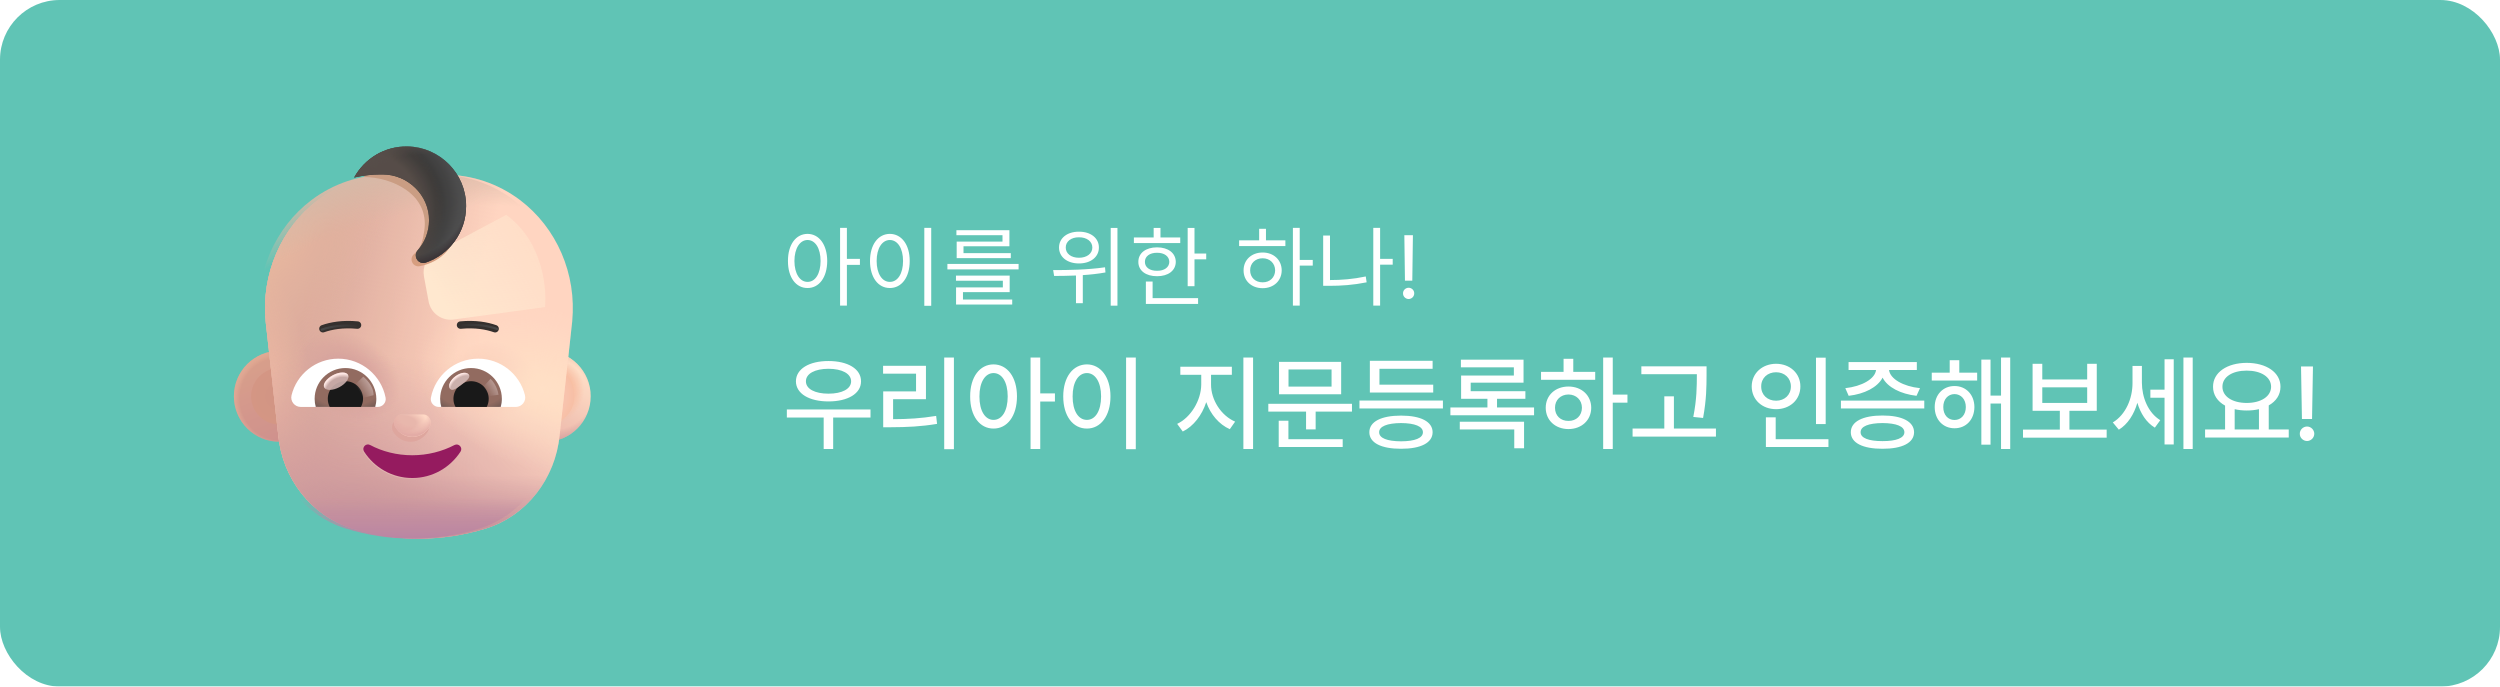 <svg width="335" height="92" viewBox="0 0 335 92" fill="none" xmlns="http://www.w3.org/2000/svg">
<g opacity="0.9">
<rect width="335" height="92" rx="8" fill="#4FBEAD"/>
<path d="M37.437 59.198C40.802 59.198 43.53 56.47 43.53 53.105C43.53 49.739 40.802 47.011 37.437 47.011C34.071 47.011 31.343 49.739 31.343 53.105C31.343 56.47 34.071 59.198 37.437 59.198Z" fill="url(#paint0_linear_2616_16502)"/>
<path d="M37.437 59.198C40.802 59.198 43.53 56.47 43.53 53.105C43.53 49.739 40.802 47.011 37.437 47.011C34.071 47.011 31.343 49.739 31.343 53.105C31.343 56.47 34.071 59.198 37.437 59.198Z" fill="url(#paint1_radial_2616_16502)"/>
<g filter="url(#filter0_f_2616_16502)">
<path d="M37.437 56.891C39.528 56.891 41.223 55.196 41.223 53.105C41.223 51.013 39.528 49.318 37.437 49.318C35.345 49.318 33.65 51.013 33.65 53.105C33.65 55.196 35.345 56.891 37.437 56.891Z" fill="url(#paint2_radial_2616_16502)"/>
</g>
<path d="M73.061 59.198C76.427 59.198 79.155 56.47 79.155 53.105C79.155 49.739 76.427 47.011 73.061 47.011C69.696 47.011 66.968 49.739 66.968 53.105C66.968 56.47 69.696 59.198 73.061 59.198Z" fill="url(#paint3_linear_2616_16502)"/>
<path d="M73.061 59.198C76.427 59.198 79.155 56.47 79.155 53.105C79.155 49.739 76.427 47.011 73.061 47.011C69.696 47.011 66.968 49.739 66.968 53.105C66.968 56.47 69.696 59.198 73.061 59.198Z" fill="url(#paint4_radial_2616_16502)"/>
<path d="M73.061 59.198C76.427 59.198 79.155 56.47 79.155 53.105C79.155 49.739 76.427 47.011 73.061 47.011C69.696 47.011 66.968 49.739 66.968 53.105C66.968 56.47 69.696 59.198 73.061 59.198Z" fill="url(#paint5_radial_2616_16502)"/>
<path d="M73.061 59.198C76.427 59.198 79.155 56.47 79.155 53.105C79.155 49.739 76.427 47.011 73.061 47.011C69.696 47.011 66.968 49.739 66.968 53.105C66.968 56.47 69.696 59.198 73.061 59.198Z" fill="url(#paint6_radial_2616_16502)"/>
<g filter="url(#filter1_f_2616_16502)">
<path d="M73.062 57.007C75.217 57.007 76.964 55.26 76.964 53.104C76.964 50.949 75.217 49.202 73.062 49.202C70.906 49.202 69.159 50.949 69.159 53.104C69.159 55.26 70.906 57.007 73.062 57.007Z" fill="url(#paint7_radial_2616_16502)"/>
</g>
<g filter="url(#filter2_ii_2616_16502)">
<path d="M68.804 26.783C65.895 24.608 62.413 23.427 58.855 23.427H51.718C48.16 23.427 44.678 24.608 41.769 26.783C36.814 30.515 34.136 36.722 34.748 43.079L36.431 58.286C36.986 64.174 40.889 69.125 46.304 70.813C52.158 72.632 58.415 72.632 64.269 70.813C69.684 69.125 73.587 64.174 74.142 58.286L75.825 43.079C76.438 36.722 73.759 30.515 68.804 26.783Z" fill="url(#paint8_linear_2616_16502)"/>
<path d="M68.804 26.783C65.895 24.608 62.413 23.427 58.855 23.427H51.718C48.16 23.427 44.678 24.608 41.769 26.783C36.814 30.515 34.136 36.722 34.748 43.079L36.431 58.286C36.986 64.174 40.889 69.125 46.304 70.813C52.158 72.632 58.415 72.632 64.269 70.813C69.684 69.125 73.587 64.174 74.142 58.286L75.825 43.079C76.438 36.722 73.759 30.515 68.804 26.783Z" fill="url(#paint9_linear_2616_16502)"/>
<path d="M68.804 26.783C65.895 24.608 62.413 23.427 58.855 23.427H51.718C48.16 23.427 44.678 24.608 41.769 26.783C36.814 30.515 34.136 36.722 34.748 43.079L36.431 58.286C36.986 64.174 40.889 69.125 46.304 70.813C52.158 72.632 58.415 72.632 64.269 70.813C69.684 69.125 73.587 64.174 74.142 58.286L75.825 43.079C76.438 36.722 73.759 30.515 68.804 26.783Z" fill="url(#paint10_linear_2616_16502)"/>
<path d="M68.804 26.783C65.895 24.608 62.413 23.427 58.855 23.427H51.718C48.16 23.427 44.678 24.608 41.769 26.783C36.814 30.515 34.136 36.722 34.748 43.079L36.431 58.286C36.986 64.174 40.889 69.125 46.304 70.813C52.158 72.632 58.415 72.632 64.269 70.813C69.684 69.125 73.587 64.174 74.142 58.286L75.825 43.079C76.438 36.722 73.759 30.515 68.804 26.783Z" fill="url(#paint11_radial_2616_16502)"/>
<path d="M68.804 26.783C65.895 24.608 62.413 23.427 58.855 23.427H51.718C48.16 23.427 44.678 24.608 41.769 26.783C36.814 30.515 34.136 36.722 34.748 43.079L36.431 58.286C36.986 64.174 40.889 69.125 46.304 70.813C52.158 72.632 58.415 72.632 64.269 70.813C69.684 69.125 73.587 64.174 74.142 58.286L75.825 43.079C76.438 36.722 73.759 30.515 68.804 26.783Z" fill="url(#paint12_radial_2616_16502)"/>
<path d="M68.804 26.783C65.895 24.608 62.413 23.427 58.855 23.427H51.718C48.16 23.427 44.678 24.608 41.769 26.783C36.814 30.515 34.136 36.722 34.748 43.079L36.431 58.286C36.986 64.174 40.889 69.125 46.304 70.813C52.158 72.632 58.415 72.632 64.269 70.813C69.684 69.125 73.587 64.174 74.142 58.286L75.825 43.079C76.438 36.722 73.759 30.515 68.804 26.783Z" fill="url(#paint13_radial_2616_16502)"/>
<path d="M68.804 26.783C65.895 24.608 62.413 23.427 58.855 23.427H51.718C48.16 23.427 44.678 24.608 41.769 26.783C36.814 30.515 34.136 36.722 34.748 43.079L36.431 58.286C36.986 64.174 40.889 69.125 46.304 70.813C52.158 72.632 58.415 72.632 64.269 70.813C69.684 69.125 73.587 64.174 74.142 58.286L75.825 43.079C76.438 36.722 73.759 30.515 68.804 26.783Z" fill="url(#paint14_radial_2616_16502)"/>
<path d="M68.804 26.783C65.895 24.608 62.413 23.427 58.855 23.427H51.718C48.16 23.427 44.678 24.608 41.769 26.783C36.814 30.515 34.136 36.722 34.748 43.079L36.431 58.286C36.986 64.174 40.889 69.125 46.304 70.813C52.158 72.632 58.415 72.632 64.269 70.813C69.684 69.125 73.587 64.174 74.142 58.286L75.825 43.079C76.438 36.722 73.759 30.515 68.804 26.783Z" fill="url(#paint15_radial_2616_16502)"/>
<path d="M68.804 26.783C65.895 24.608 62.413 23.427 58.855 23.427H51.718C48.16 23.427 44.678 24.608 41.769 26.783C36.814 30.515 34.136 36.722 34.748 43.079L36.431 58.286C36.986 64.174 40.889 69.125 46.304 70.813C52.158 72.632 58.415 72.632 64.269 70.813C69.684 69.125 73.587 64.174 74.142 58.286L75.825 43.079C76.438 36.722 73.759 30.515 68.804 26.783Z" fill="url(#paint16_radial_2616_16502)"/>
</g>
<path d="M68.804 26.783C65.895 24.608 62.413 23.427 58.855 23.427H51.718C48.16 23.427 44.678 24.608 41.769 26.783C36.814 30.515 34.136 36.722 34.748 43.079L36.431 58.286C36.986 64.174 40.889 69.125 46.304 70.813C52.158 72.632 58.415 72.632 64.269 70.813C69.684 69.125 73.587 64.174 74.142 58.286L75.825 43.079C76.438 36.722 73.759 30.515 68.804 26.783Z" fill="url(#paint17_linear_2616_16502)"/>
<path d="M68.804 26.783C65.895 24.608 62.413 23.427 58.855 23.427H51.718C48.16 23.427 44.678 24.608 41.769 26.783C36.814 30.515 34.136 36.722 34.748 43.079L36.431 58.286C36.986 64.174 40.889 69.125 46.304 70.813C52.158 72.632 58.415 72.632 64.269 70.813C69.684 69.125 73.587 64.174 74.142 58.286L75.825 43.079C76.438 36.722 73.759 30.515 68.804 26.783Z" fill="url(#paint18_radial_2616_16502)"/>
<g filter="url(#filter3_f_2616_16502)">
<path d="M60.876 59.563L60.876 59.563L60.875 59.564C59.224 60.424 57.294 60.929 55.234 60.929C53.174 60.929 51.245 60.424 49.631 59.564C49.003 59.226 48.334 59.945 48.73 60.556C50.106 62.703 52.519 64.128 55.253 64.128C57.987 64.128 60.381 62.703 61.775 60.556L61.775 60.555C62.153 59.964 61.503 59.247 60.876 59.563Z" stroke="url(#paint19_linear_2616_16502)" stroke-width="0.15"/>
</g>
<g filter="url(#filter4_i_2616_16502)">
<path d="M55.234 61.004C53.162 61.004 51.22 60.496 49.596 59.63C49.036 59.329 48.438 59.969 48.793 60.515C50.156 62.642 52.546 64.053 55.253 64.053C57.96 64.053 60.331 62.642 61.712 60.515C62.048 59.988 61.469 59.348 60.909 59.63C59.248 60.496 57.306 61.004 55.234 61.004Z" fill="#89024E"/>
</g>
<path d="M64.08 48.061C67.099 48.061 69.649 50.142 70.343 52.955C70.549 53.761 69.93 54.53 69.105 54.53H58.793C58.136 54.53 57.611 53.93 57.743 53.274C58.324 50.311 60.93 48.061 64.08 48.061Z" fill="white"/>
<path d="M45.33 48.061C42.312 48.061 39.762 50.142 39.068 52.955C38.862 53.761 39.48 54.53 40.305 54.53H50.618C51.274 54.53 51.799 53.93 51.668 53.274C51.087 50.311 48.462 48.061 45.33 48.061Z" fill="white"/>
<path d="M63.124 49.318C65.412 49.318 67.249 51.174 67.249 53.443C67.249 53.818 67.193 54.193 67.099 54.53H59.13C59.036 54.174 58.98 53.818 58.98 53.443C58.98 51.174 60.837 49.318 63.124 49.318Z" fill="url(#paint20_radial_2616_16502)"/>
<path d="M46.286 49.318C43.999 49.318 42.161 51.174 42.161 53.443C42.161 53.818 42.218 54.193 42.312 54.53H50.28C50.374 54.174 50.43 53.818 50.43 53.443C50.411 51.174 48.574 49.318 46.286 49.318Z" fill="url(#paint21_radial_2616_16502)"/>
<path d="M60.761 53.443C60.761 52.13 61.812 51.08 63.124 51.08C64.436 51.08 65.487 52.13 65.487 53.443C65.487 53.836 65.393 54.211 65.224 54.53H61.043C60.855 54.211 60.761 53.836 60.761 53.443Z" fill="black"/>
<path d="M48.649 53.443C48.649 52.13 47.599 51.08 46.286 51.08C44.974 51.08 43.924 52.13 43.924 53.443C43.924 53.836 44.018 54.211 44.187 54.53H48.368C48.536 54.211 48.649 53.836 48.649 53.443Z" fill="black"/>
<g filter="url(#filter5_i_2616_16502)">
<path d="M43.024 44.349C44.13 43.955 45.668 43.674 47.655 43.861" stroke="#1F1917" stroke-miterlimit="10" stroke-linecap="round" stroke-linejoin="round"/>
</g>
<g filter="url(#filter6_f_2616_16502)">
<path d="M43.127 44.173C44.233 43.779 45.77 43.498 47.758 43.685" stroke="url(#paint22_linear_2616_16502)" stroke-width="0.3" stroke-miterlimit="10" stroke-linecap="round" stroke-linejoin="round"/>
</g>
<g filter="url(#filter7_f_2616_16502)">
<path d="M58.347 33.847L67.832 28.788C73.031 32.538 73.266 39.315 73.031 41.151L60.788 42.817C59.203 43.033 57.727 41.967 57.434 40.394L56.809 37.044C56.569 35.757 57.192 34.463 58.347 33.847Z" fill="url(#paint23_linear_2616_16502)"/>
</g>
<g filter="url(#filter8_f_2616_16502)">
<path d="M55.473 21.636C52.711 21.219 50.303 21.631 48.741 23.719C52.48 23.719 57.593 26.013 56.851 30.923C56.642 32.304 56.45 33.21 55.473 34.055C55.298 34.203 55.183 34.41 55.153 34.63C55.066 35.254 55.61 35.793 56.229 35.673C59.196 35.104 61.123 32.976 61.562 29.805C62.122 25.893 59.38 22.229 55.473 21.636Z" fill="url(#paint24_linear_2616_16502)"/>
</g>
<g filter="url(#filter9_i_2616_16502)">
<path d="M54.683 19.824C51.608 19.786 48.946 21.474 47.558 23.986C48.721 23.724 49.902 23.574 51.083 23.574H51.365C54.758 23.574 57.608 26.349 57.59 29.743C57.571 31.28 57.008 32.668 56.071 33.736C55.902 33.924 55.808 34.168 55.808 34.411C55.808 35.105 56.483 35.611 57.14 35.386C60.29 34.318 62.558 31.336 62.558 27.811C62.577 23.461 59.033 19.88 54.683 19.824Z" fill="#222120"/>
<path d="M54.683 19.824C51.608 19.786 48.946 21.474 47.558 23.986C48.721 23.724 49.902 23.574 51.083 23.574H51.365C54.758 23.574 57.608 26.349 57.59 29.743C57.571 31.28 57.008 32.668 56.071 33.736C55.902 33.924 55.808 34.168 55.808 34.411C55.808 35.105 56.483 35.611 57.14 35.386C60.29 34.318 62.558 31.336 62.558 27.811C62.577 23.461 59.033 19.88 54.683 19.824Z" fill="url(#paint25_radial_2616_16502)"/>
<path d="M54.683 19.824C51.608 19.786 48.946 21.474 47.558 23.986C48.721 23.724 49.902 23.574 51.083 23.574H51.365C54.758 23.574 57.608 26.349 57.59 29.743C57.571 31.28 57.008 32.668 56.071 33.736C55.902 33.924 55.808 34.168 55.808 34.411C55.808 35.105 56.483 35.611 57.14 35.386C60.29 34.318 62.558 31.336 62.558 27.811C62.577 23.461 59.033 19.88 54.683 19.824Z" fill="url(#paint26_radial_2616_16502)"/>
<path d="M54.683 19.824C51.608 19.786 48.946 21.474 47.558 23.986C48.721 23.724 49.902 23.574 51.083 23.574H51.365C54.758 23.574 57.608 26.349 57.59 29.743C57.571 31.28 57.008 32.668 56.071 33.736C55.902 33.924 55.808 34.168 55.808 34.411C55.808 35.105 56.483 35.611 57.14 35.386C60.29 34.318 62.558 31.336 62.558 27.811C62.577 23.461 59.033 19.88 54.683 19.824Z" fill="url(#paint27_radial_2616_16502)"/>
<path d="M54.683 19.824C51.608 19.786 48.946 21.474 47.558 23.986C48.721 23.724 49.902 23.574 51.083 23.574H51.365C54.758 23.574 57.608 26.349 57.59 29.743C57.571 31.28 57.008 32.668 56.071 33.736C55.902 33.924 55.808 34.168 55.808 34.411C55.808 35.105 56.483 35.611 57.14 35.386C60.29 34.318 62.558 31.336 62.558 27.811C62.577 23.461 59.033 19.88 54.683 19.824Z" fill="url(#paint28_radial_2616_16502)"/>
</g>
<g filter="url(#filter10_f_2616_16502)">
<path d="M55.004 59.198C55.959 59.198 56.813 58.672 57.3 57.882C57.747 57.158 57.28 56.192 56.467 56.192H53.542C52.729 56.192 52.241 57.18 52.709 57.882C53.196 58.694 54.05 59.198 55.004 59.198Z" fill="#DA9C94"/>
</g>
<g filter="url(#filter11_f_2616_16502)">
<path d="M55.253 58.542C56.208 58.542 57.062 58.015 57.549 57.226C57.996 56.502 57.529 55.536 56.716 55.536H53.791C52.978 55.536 52.49 56.523 52.958 57.226C53.445 58.037 54.298 58.542 55.253 58.542Z" fill="url(#paint29_radial_2616_16502)"/>
<path d="M55.253 58.542C56.208 58.542 57.062 58.015 57.549 57.226C57.996 56.502 57.529 55.536 56.716 55.536H53.791C52.978 55.536 52.49 56.523 52.958 57.226C53.445 58.037 54.298 58.542 55.253 58.542Z" fill="url(#paint30_radial_2616_16502)"/>
</g>
<g filter="url(#filter12_f_2616_16502)">
<path d="M62.821 50.19C63.114 50.583 62.5 51.062 61.802 51.584C61.103 52.106 60.585 52.474 60.291 52.081C59.997 51.688 60.325 50.946 61.024 50.423C61.722 49.901 62.527 49.796 62.821 50.19Z" fill="#C7A7A3"/>
<path d="M62.821 50.19C63.114 50.583 62.5 51.062 61.802 51.584C61.103 52.106 60.585 52.474 60.291 52.081C59.997 51.688 60.325 50.946 61.024 50.423C61.722 49.901 62.527 49.796 62.821 50.19Z" fill="url(#paint31_radial_2616_16502)"/>
</g>
<g filter="url(#filter13_f_2616_16502)">
<path d="M66.798 52.899C66.646 51.833 66.022 51.029 65.729 50.761L64.528 52.079L65.07 53.134L66.798 52.899Z" fill="url(#paint32_linear_2616_16502)"/>
</g>
<g filter="url(#filter14_f_2616_16502)">
<path d="M50.055 52.958C50.055 51.625 48.971 50.736 48.678 50.468L47.345 51.757L48.165 53.427L50.055 52.958Z" fill="url(#paint33_linear_2616_16502)"/>
</g>
<g filter="url(#filter15_f_2616_16502)">
<ellipse cx="45.042" cy="51.08" rx="1.801" ry="0.911" transform="rotate(-27.914 45.042 51.08)" fill="#C7A7A3" fill-opacity="0.9"/>
<ellipse cx="45.042" cy="51.08" rx="1.801" ry="0.911" transform="rotate(-27.914 45.042 51.08)" fill="url(#paint34_radial_2616_16502)"/>
</g>
<g filter="url(#filter16_i_2616_16502)">
<path d="M66.593 44.349C65.487 43.955 63.949 43.674 61.962 43.861" stroke="#1F1917" stroke-miterlimit="10" stroke-linecap="round" stroke-linejoin="round"/>
</g>
<g filter="url(#filter17_f_2616_16502)">
<path d="M66.593 44.075C65.487 43.682 63.949 43.4 61.962 43.588" stroke="url(#paint35_linear_2616_16502)" stroke-width="0.3" stroke-miterlimit="10" stroke-linecap="round" stroke-linejoin="round"/>
</g>
<path d="M108.211 31.34C109.746 31.346 110.836 32.758 110.848 34.973C110.836 37.193 109.746 38.6 108.211 38.594C106.664 38.6 105.58 37.193 105.586 34.973C105.58 32.758 106.664 31.346 108.211 31.34ZM106.453 34.973C106.459 36.666 107.18 37.779 108.211 37.773C109.254 37.779 109.957 36.666 109.957 34.973C109.957 33.279 109.254 32.166 108.211 32.16C107.18 32.166 106.459 33.279 106.453 34.973ZM112.57 40.949V30.531H113.484V34.691H115.23V35.488H113.484V40.949H112.57ZM124.783 30.531V40.973H123.857V30.531H124.783ZM116.58 34.973C116.586 32.758 117.687 31.346 119.24 31.34C120.787 31.346 121.906 32.758 121.9 34.973C121.906 37.193 120.787 38.6 119.24 38.594C117.687 38.6 116.586 37.193 116.58 34.973ZM117.47 34.973C117.47 36.666 118.197 37.779 119.24 37.773C120.289 37.779 121.009 36.666 121.009 34.973C121.009 33.279 120.289 32.166 119.24 32.16C118.197 32.166 117.47 33.279 117.47 34.973ZM136.491 35.371V36.098H126.952V35.371H136.491ZM128.101 37.621V36.93H135.296V39.145H129.038V40.141H135.636V40.809H128.112V38.512H134.382V37.621H128.101ZM128.159 31.516V30.848H135.261V33.004H129.109V33.918H135.448V34.586H128.195V32.371H134.335V31.516H128.159ZM144.58 31.047C146.139 31.035 147.258 31.896 147.252 33.168C147.258 34.44 146.139 35.307 144.58 35.301C143.022 35.307 141.909 34.44 141.909 33.168C141.909 31.896 143.022 31.035 144.58 31.047ZM141.123 36.191C143.08 36.197 145.758 36.156 148.073 35.816L148.131 36.508C147.135 36.69 146.104 36.801 145.096 36.865V40.633H144.182V36.918C143.121 36.965 142.12 36.971 141.252 36.977L141.123 36.191ZM142.811 33.168C142.799 33.982 143.543 34.545 144.58 34.539C145.629 34.545 146.379 33.982 146.373 33.168C146.379 32.359 145.629 31.785 144.58 31.797C143.543 31.785 142.799 32.359 142.811 33.168ZM148.834 40.961V30.543H149.737V40.961H148.834ZM160.062 30.543V33.977H161.633V34.75H160.062V38.348H159.148V30.543H160.062ZM151.941 32.57V31.82H154.59V30.543H155.504V31.82H158.152V32.57H151.941ZM152.539 35.09C152.533 33.906 153.541 33.145 155.047 33.145C156.535 33.145 157.543 33.906 157.555 35.09C157.543 36.262 156.535 37.018 155.047 37.012C153.541 37.018 152.533 36.262 152.539 35.09ZM153.418 35.09C153.412 35.822 154.062 36.297 155.047 36.285C156.02 36.297 156.676 35.822 156.688 35.09C156.676 34.346 156.02 33.865 155.047 33.871C154.062 33.865 153.412 34.346 153.418 35.09ZM153.547 40.727V37.727H154.449V39.953H160.543V40.727H153.547ZM174.163 30.531V34.832H175.909V35.594H174.163V40.949H173.249V30.531H174.163ZM166.042 32.969V32.207H168.726V30.66H169.64V32.207H172.241V32.969H166.042ZM166.64 36.227C166.634 34.82 167.712 33.836 169.195 33.836C170.665 33.836 171.737 34.82 171.749 36.227C171.737 37.639 170.665 38.617 169.195 38.617C167.712 38.617 166.634 37.639 166.64 36.227ZM167.519 36.227C167.513 37.176 168.222 37.844 169.195 37.832C170.155 37.844 170.859 37.176 170.87 36.227C170.859 35.283 170.155 34.603 169.195 34.609C168.222 34.603 167.513 35.283 167.519 36.227ZM186.622 34.691V35.465H184.934V40.949H184.02V30.531H184.934V34.691H186.622ZM177.305 38.301V31.562H178.22V37.527C179.743 37.527 181.296 37.41 183.012 37.047L183.13 37.832C181.331 38.195 179.714 38.301 178.137 38.301H177.305ZM189.33 31.516L189.248 37.609H188.264L188.182 31.516H189.33ZM188.006 39.309C187.995 38.898 188.346 38.559 188.756 38.559C189.172 38.559 189.512 38.898 189.506 39.309C189.512 39.725 189.172 40.065 188.756 40.07C188.346 40.065 187.995 39.725 188.006 39.309Z" fill="white"/>
<path d="M116.648 54.871V55.951H111.645V60.162H110.373V55.951H105.438V54.871H116.648ZM106.654 51.098C106.661 49.43 108.425 48.377 111.016 48.377C113.606 48.377 115.384 49.43 115.377 51.098C115.384 52.745 113.606 53.791 111.016 53.791C108.425 53.791 106.661 52.745 106.654 51.098ZM107.994 51.098C107.987 52.116 109.197 52.752 111.016 52.752C112.841 52.752 114.044 52.116 114.051 51.098C114.044 50.065 112.841 49.423 111.016 49.416C109.197 49.423 107.987 50.065 107.994 51.098ZM127.823 47.912V60.19H126.524V47.912H127.823ZM118.334 50.072V49.02H124.077V53.49H119.674V56.17C121.663 56.163 123.393 56.067 125.444 55.732L125.567 56.799C123.4 57.161 121.554 57.243 119.387 57.25H118.348V52.451H122.75V50.072H118.334ZM133.132 48.828C134.964 48.835 136.269 50.503 136.276 53.121C136.269 55.767 134.964 57.435 133.132 57.428C131.3 57.435 129.994 55.767 130.001 53.121C129.994 50.503 131.3 48.835 133.132 48.828ZM131.245 53.121C131.238 55.069 132.017 56.266 133.132 56.266C134.266 56.266 135.032 55.069 135.032 53.121C135.032 51.2 134.266 49.997 133.132 49.99C132.017 49.997 131.238 51.2 131.245 53.121ZM138.095 60.162V47.912H139.393V52.711H141.362V53.805H139.393V60.162H138.095ZM152.195 47.912V60.19H150.896V47.912H152.195ZM142.474 53.121C142.474 50.503 143.793 48.835 145.646 48.828C147.464 48.835 148.804 50.503 148.804 53.121C148.804 55.767 147.464 57.435 145.646 57.428C143.793 57.435 142.474 55.767 142.474 53.121ZM143.732 53.121C143.725 55.069 144.504 56.266 145.646 56.266C146.767 56.266 147.546 55.069 147.546 53.121C147.546 51.2 146.767 49.997 145.646 49.99C144.504 49.997 143.725 51.2 143.732 53.121ZM162.279 51.522C162.272 53.572 163.619 55.691 165.506 56.498L164.795 57.51C163.353 56.874 162.204 55.52 161.637 53.887C161.069 55.637 159.921 57.127 158.492 57.824L157.74 56.799C159.586 55.931 160.953 53.634 160.967 51.522V50.223H158.164V49.143H165.068V50.223H162.279V51.522ZM166.613 60.162V47.912H167.912V60.162H166.613ZM181.164 54.105V55.158H176.297V57.537H175.012V55.158H169.954V54.105H181.164ZM171.348 59.902V56.375H172.647V58.85H179.92V59.902H171.348ZM171.389 52.834V48.486H179.715V52.834H171.389ZM172.661 51.809H178.43V49.512H172.661V51.809ZM193.35 53.668V54.734H182.167V53.668H193.35ZM183.493 57.92C183.493 56.498 185.086 55.691 187.745 55.691C190.384 55.691 191.963 56.498 191.97 57.92C191.963 59.342 190.384 60.142 187.745 60.135C185.086 60.142 183.493 59.342 183.493 57.92ZM183.561 52.602V48.35H191.97V49.416H184.846V51.549H192.052V52.602H183.561ZM184.805 57.92C184.799 58.706 185.872 59.13 187.745 59.137C189.591 59.13 190.671 58.706 190.671 57.92C190.671 57.141 189.591 56.703 187.745 56.69C185.872 56.703 184.799 57.141 184.805 57.92ZM205.564 54.598V55.65H194.353V54.598H199.316V53.435H195.788V50.318H202.857V49.225H195.761V48.199H204.155V51.275H197.073V52.424H204.402V53.435H200.601V54.598H205.564ZM195.611 57.551V56.512H204.224V60.066H202.911V57.551H195.611ZM216.109 47.912V52.875H218.078V53.955H216.109V60.162H214.824V47.912H216.109ZM206.498 50.893V49.826H209.519V48.076H210.818V49.826H213.757V50.893H206.498ZM207.127 54.639C207.127 52.971 208.412 51.795 210.175 51.795C211.932 51.795 213.217 52.971 213.224 54.639C213.217 56.32 211.932 57.489 210.175 57.496C208.412 57.489 207.127 56.32 207.127 54.639ZM208.371 54.639C208.364 55.705 209.129 56.416 210.175 56.402C211.214 56.416 211.973 55.705 211.98 54.639C211.973 53.593 211.214 52.868 210.175 52.861C209.129 52.868 208.364 53.593 208.371 54.639ZM228.678 49.088V50.291C228.671 51.802 228.671 53.497 228.213 56.006L226.9 55.869C227.372 53.497 227.372 51.761 227.379 50.291V50.141H219.941V49.088H228.678ZM218.766 58.508V57.428H223.018V53.107H224.303V57.428H229.936V58.508H218.766ZM244.641 47.926V56.826H243.343V47.926H244.641ZM234.729 51.781C234.736 50.011 236.144 48.753 237.997 48.746C239.843 48.753 241.251 50.011 241.251 51.781C241.251 53.579 239.843 54.83 237.997 54.83C236.144 54.83 234.736 53.579 234.729 51.781ZM236.001 51.781C235.994 52.937 236.855 53.695 237.997 53.695C239.118 53.695 239.979 52.937 239.979 51.781C239.979 50.653 239.118 49.881 237.997 49.881C236.855 49.881 235.994 50.653 236.001 51.781ZM236.63 59.902V55.924H237.942V58.85H245.011V59.902H236.63ZM257.853 53.682V54.734H246.683V53.682H257.853ZM247.271 52.014C249.492 51.774 251.249 50.776 251.393 49.58H247.708V48.514H256.855V49.58H253.129C253.279 50.77 255.009 51.774 257.279 52.014L256.814 53.039C254.688 52.793 252.931 51.898 252.268 50.605C251.591 51.898 249.848 52.793 247.722 53.039L247.271 52.014ZM248.009 57.92C248.009 56.498 249.602 55.678 252.261 55.678C254.9 55.678 256.479 56.498 256.486 57.92C256.479 59.342 254.9 60.142 252.261 60.135C249.602 60.142 248.009 59.342 248.009 57.92ZM249.321 57.92C249.315 58.692 250.388 59.116 252.261 59.109C254.107 59.116 255.187 58.692 255.187 57.92C255.187 57.127 254.107 56.703 252.261 56.69C250.388 56.703 249.315 57.127 249.321 57.92ZM264.939 49.935V50.988H258.855V49.935H261.261V48.268H262.546V49.935H264.939ZM259.252 54.543C259.245 52.895 260.366 51.727 261.904 51.727C263.456 51.727 264.563 52.895 264.57 54.543C264.563 56.218 263.456 57.394 261.904 57.387C260.366 57.394 259.245 56.218 259.252 54.543ZM260.4 54.543C260.393 55.582 261.022 56.279 261.904 56.279C262.786 56.279 263.421 55.582 263.421 54.543C263.421 53.524 262.786 52.813 261.904 52.807C261.022 52.813 260.393 53.524 260.4 54.543ZM265.5 59.588V48.185H266.73V53.012H268.138V47.912H269.369V60.162H268.138V54.078H266.73V59.588H265.5ZM282.293 57.565V58.645H271.082V57.565H276.018V55.049H272.367V48.746H273.666V50.852H279.682V48.746H280.967V55.049H277.303V57.565H282.293ZM273.666 53.996H279.682V51.904H273.666V53.996ZM287.014 51.262C287.014 53.217 287.834 55.302 289.475 56.307L288.75 57.305C287.602 56.614 286.829 55.391 286.406 53.976C285.961 55.527 285.114 56.853 283.924 57.578L283.118 56.607C284.847 55.568 285.763 53.401 285.756 51.316V49.033H287.014V51.262ZM288.149 53.299V52.219H290.049V48.145H291.28V59.56H290.049V53.299H288.149ZM292.579 60.162V47.912H293.823V60.162H292.579ZM306.692 57.551V58.631H295.481V57.551H298.161V54.352C297.156 53.798 296.541 52.923 296.548 51.822C296.541 49.895 298.434 48.63 301.059 48.623C303.691 48.63 305.585 49.895 305.585 51.822C305.585 52.902 304.997 53.77 304.012 54.324V57.551H306.692ZM297.805 51.822C297.805 53.135 299.138 53.989 301.059 53.996C302.967 53.989 304.32 53.135 304.327 51.822C304.32 50.503 302.967 49.662 301.059 49.662C299.138 49.662 297.805 50.503 297.805 51.822ZM299.446 57.551H302.7V54.83C302.201 54.946 301.647 55.008 301.059 55.008C300.485 55.008 299.938 54.946 299.446 54.83V57.551ZM309.937 49.102L309.814 56.143H308.46L308.337 49.102H309.937ZM308.173 58.125C308.166 57.592 308.611 57.154 309.144 57.154C309.67 57.154 310.108 57.592 310.114 58.125C310.108 58.658 309.67 59.089 309.144 59.096C308.611 59.089 308.166 58.658 308.173 58.125Z" fill="white"/>
</g>
<defs>
<filter id="filter0_f_2616_16502" x="33.4" y="49.068" width="8.074" height="8.074" filterUnits="userSpaceOnUse" color-interpolation-filters="sRGB">
<feFlood flood-opacity="0" result="BackgroundImageFix"/>
<feBlend mode="normal" in="SourceGraphic" in2="BackgroundImageFix" result="shape"/>
<feGaussianBlur stdDeviation="0.125" result="effect1_foregroundBlur_2616_16502"/>
</filter>
<filter id="filter1_f_2616_16502" x="68.909" y="48.952" width="8.305" height="8.305" filterUnits="userSpaceOnUse" color-interpolation-filters="sRGB">
<feFlood flood-opacity="0" result="BackgroundImageFix"/>
<feBlend mode="normal" in="SourceGraphic" in2="BackgroundImageFix" result="shape"/>
<feGaussianBlur stdDeviation="0.125" result="effect1_foregroundBlur_2616_16502"/>
</filter>
<filter id="filter2_ii_2616_16502" x="34.262" y="23.427" width="42.9" height="48.75" filterUnits="userSpaceOnUse" color-interpolation-filters="sRGB">
<feFlood flood-opacity="0" result="BackgroundImageFix"/>
<feBlend mode="normal" in="SourceGraphic" in2="BackgroundImageFix" result="shape"/>
<feColorMatrix in="SourceAlpha" type="matrix" values="0 0 0 0 0 0 0 0 0 0 0 0 0 0 0 0 0 0 127 0" result="hardAlpha"/>
<feOffset dx="1.25"/>
<feGaussianBlur stdDeviation="1"/>
<feComposite in2="hardAlpha" operator="arithmetic" k2="-1" k3="1"/>
<feColorMatrix type="matrix" values="0 0 0 0 0.906 0 0 0 0 0.682 0 0 0 0 0.592 0 0 0 1 0"/>
<feBlend mode="normal" in2="shape" result="effect1_innerShadow_2616_16502"/>
<feColorMatrix in="SourceAlpha" type="matrix" values="0 0 0 0 0 0 0 0 0 0 0 0 0 0 0 0 0 0 127 0" result="hardAlpha"/>
<feOffset dx="-0.4"/>
<feGaussianBlur stdDeviation="0.6"/>
<feComposite in2="hardAlpha" operator="arithmetic" k2="-1" k3="1"/>
<feColorMatrix type="matrix" values="0 0 0 0 1 0 0 0 0 0.851 0 0 0 0 0.737 0 0 0 1 0"/>
<feBlend mode="normal" in2="effect1_innerShadow_2616_16502" result="effect2_innerShadow_2616_16502"/>
</filter>
<filter id="filter3_f_2616_16502" x="48.436" y="59.302" width="13.627" height="5.001" filterUnits="userSpaceOnUse" color-interpolation-filters="sRGB">
<feFlood flood-opacity="0" result="BackgroundImageFix"/>
<feBlend mode="normal" in="SourceGraphic" in2="BackgroundImageFix" result="shape"/>
<feGaussianBlur stdDeviation="0.05" result="effect1_foregroundBlur_2616_16502"/>
</filter>
<filter id="filter4_i_2616_16502" x="48.687" y="59.553" width="13.125" height="4.5" filterUnits="userSpaceOnUse" color-interpolation-filters="sRGB">
<feFlood flood-opacity="0" result="BackgroundImageFix"/>
<feBlend mode="normal" in="SourceGraphic" in2="BackgroundImageFix" result="shape"/>
<feColorMatrix in="SourceAlpha" type="matrix" values="0 0 0 0 0 0 0 0 0 0 0 0 0 0 0 0 0 0 127 0" result="hardAlpha"/>
<feOffset/>
<feGaussianBlur stdDeviation="0.5"/>
<feComposite in2="hardAlpha" operator="arithmetic" k2="-1" k3="1"/>
<feColorMatrix type="matrix" values="0 0 0 0 0.529 0 0 0 0 0 0 0 0 0 0.302 0 0 0 1 0"/>
<feBlend mode="normal" in2="shape" result="effect1_innerShadow_2616_16502"/>
</filter>
<filter id="filter5_i_2616_16502" x="42.524" y="43.002" width="5.881" height="1.847" filterUnits="userSpaceOnUse" color-interpolation-filters="sRGB">
<feFlood flood-opacity="0" result="BackgroundImageFix"/>
<feBlend mode="normal" in="SourceGraphic" in2="BackgroundImageFix" result="shape"/>
<feColorMatrix in="SourceAlpha" type="matrix" values="0 0 0 0 0 0 0 0 0 0 0 0 0 0 0 0 0 0 127 0" result="hardAlpha"/>
<feOffset dx="0.25" dy="-0.3"/>
<feGaussianBlur stdDeviation="0.25"/>
<feComposite in2="hardAlpha" operator="arithmetic" k2="-1" k3="1"/>
<feColorMatrix type="matrix" values="0 0 0 0 0.106 0 0 0 0 0.067 0 0 0 0 0.098 0 0 0 1 0"/>
<feBlend mode="normal" in2="shape" result="effect1_innerShadow_2616_16502"/>
</filter>
<filter id="filter6_f_2616_16502" x="42.776" y="43.276" width="5.331" height="1.247" filterUnits="userSpaceOnUse" color-interpolation-filters="sRGB">
<feFlood flood-opacity="0" result="BackgroundImageFix"/>
<feBlend mode="normal" in="SourceGraphic" in2="BackgroundImageFix" result="shape"/>
<feGaussianBlur stdDeviation="0.1" result="effect1_foregroundBlur_2616_16502"/>
</filter>
<filter id="filter7_f_2616_16502" x="54.258" y="26.288" width="21.332" height="19.057" filterUnits="userSpaceOnUse" color-interpolation-filters="sRGB">
<feFlood flood-opacity="0" result="BackgroundImageFix"/>
<feBlend mode="normal" in="SourceGraphic" in2="BackgroundImageFix" result="shape"/>
<feGaussianBlur stdDeviation="1.25" result="effect1_foregroundBlur_2616_16502"/>
</filter>
<filter id="filter8_f_2616_16502" x="48.241" y="20.99" width="13.894" height="15.2" filterUnits="userSpaceOnUse" color-interpolation-filters="sRGB">
<feFlood flood-opacity="0" result="BackgroundImageFix"/>
<feBlend mode="normal" in="SourceGraphic" in2="BackgroundImageFix" result="shape"/>
<feGaussianBlur stdDeviation="0.25" result="effect1_foregroundBlur_2616_16502"/>
</filter>
<filter id="filter9_i_2616_16502" x="47.458" y="19.623" width="15.1" height="15.817" filterUnits="userSpaceOnUse" color-interpolation-filters="sRGB">
<feFlood flood-opacity="0" result="BackgroundImageFix"/>
<feBlend mode="normal" in="SourceGraphic" in2="BackgroundImageFix" result="shape"/>
<feColorMatrix in="SourceAlpha" type="matrix" values="0 0 0 0 0 0 0 0 0 0 0 0 0 0 0 0 0 0 127 0" result="hardAlpha"/>
<feOffset dx="-0.1" dy="-0.2"/>
<feGaussianBlur stdDeviation="0.25"/>
<feComposite in2="hardAlpha" operator="arithmetic" k2="-1" k3="1"/>
<feColorMatrix type="matrix" values="0 0 0 0 0.176 0 0 0 0 0.129 0 0 0 0 0.122 0 0 0 1 0"/>
<feBlend mode="normal" in2="shape" result="effect1_innerShadow_2616_16502"/>
</filter>
<filter id="filter10_f_2616_16502" x="52.026" y="55.692" width="5.947" height="4.006" filterUnits="userSpaceOnUse" color-interpolation-filters="sRGB">
<feFlood flood-opacity="0" result="BackgroundImageFix"/>
<feBlend mode="normal" in="SourceGraphic" in2="BackgroundImageFix" result="shape"/>
<feGaussianBlur stdDeviation="0.25" result="effect1_foregroundBlur_2616_16502"/>
</filter>
<filter id="filter11_f_2616_16502" x="52.526" y="55.286" width="5.447" height="3.506" filterUnits="userSpaceOnUse" color-interpolation-filters="sRGB">
<feFlood flood-opacity="0" result="BackgroundImageFix"/>
<feBlend mode="normal" in="SourceGraphic" in2="BackgroundImageFix" result="shape"/>
<feGaussianBlur stdDeviation="0.125" result="effect1_foregroundBlur_2616_16502"/>
</filter>
<filter id="filter12_f_2616_16502" x="60.084" y="49.851" width="2.912" height="2.494" filterUnits="userSpaceOnUse" color-interpolation-filters="sRGB">
<feFlood flood-opacity="0" result="BackgroundImageFix"/>
<feBlend mode="normal" in="SourceGraphic" in2="BackgroundImageFix" result="shape"/>
<feGaussianBlur stdDeviation="0.05" result="effect1_foregroundBlur_2616_16502"/>
</filter>
<filter id="filter13_f_2616_16502" x="64.328" y="50.561" width="2.671" height="2.773" filterUnits="userSpaceOnUse" color-interpolation-filters="sRGB">
<feFlood flood-opacity="0" result="BackgroundImageFix"/>
<feBlend mode="normal" in="SourceGraphic" in2="BackgroundImageFix" result="shape"/>
<feGaussianBlur stdDeviation="0.1" result="effect1_foregroundBlur_2616_16502"/>
</filter>
<filter id="filter14_f_2616_16502" x="47.145" y="50.268" width="3.11" height="3.359" filterUnits="userSpaceOnUse" color-interpolation-filters="sRGB">
<feFlood flood-opacity="0" result="BackgroundImageFix"/>
<feBlend mode="normal" in="SourceGraphic" in2="BackgroundImageFix" result="shape"/>
<feGaussianBlur stdDeviation="0.1" result="effect1_foregroundBlur_2616_16502"/>
</filter>
<filter id="filter15_f_2616_16502" x="43.294" y="49.814" width="3.496" height="2.532" filterUnits="userSpaceOnUse" color-interpolation-filters="sRGB">
<feFlood flood-opacity="0" result="BackgroundImageFix"/>
<feBlend mode="normal" in="SourceGraphic" in2="BackgroundImageFix" result="shape"/>
<feGaussianBlur stdDeviation="0.05" result="effect1_foregroundBlur_2616_16502"/>
</filter>
<filter id="filter16_i_2616_16502" x="61.212" y="43.002" width="5.881" height="1.847" filterUnits="userSpaceOnUse" color-interpolation-filters="sRGB">
<feFlood flood-opacity="0" result="BackgroundImageFix"/>
<feBlend mode="normal" in="SourceGraphic" in2="BackgroundImageFix" result="shape"/>
<feColorMatrix in="SourceAlpha" type="matrix" values="0 0 0 0 0 0 0 0 0 0 0 0 0 0 0 0 0 0 127 0" result="hardAlpha"/>
<feOffset dx="-0.25" dy="-0.3"/>
<feGaussianBlur stdDeviation="0.25"/>
<feComposite in2="hardAlpha" operator="arithmetic" k2="-1" k3="1"/>
<feColorMatrix type="matrix" values="0 0 0 0 0.106 0 0 0 0 0.067 0 0 0 0 0.098 0 0 0 1 0"/>
<feBlend mode="normal" in2="shape" result="effect1_innerShadow_2616_16502"/>
</filter>
<filter id="filter17_f_2616_16502" x="61.611" y="43.178" width="5.331" height="1.247" filterUnits="userSpaceOnUse" color-interpolation-filters="sRGB">
<feFlood flood-opacity="0" result="BackgroundImageFix"/>
<feBlend mode="normal" in="SourceGraphic" in2="BackgroundImageFix" result="shape"/>
<feGaussianBlur stdDeviation="0.1" result="effect1_foregroundBlur_2616_16502"/>
</filter>
<linearGradient id="paint0_linear_2616_16502" x1="32.324" y1="47.948" x2="36.719" y2="59.198" gradientUnits="userSpaceOnUse">
<stop stop-color="#D5967D"/>
<stop offset="1" stop-color="#CA8581"/>
</linearGradient>
<radialGradient id="paint1_radial_2616_16502" cx="0" cy="0" r="1" gradientUnits="userSpaceOnUse" gradientTransform="translate(37.437 53.456) rotate(176.967) scale(6.645 6.91)">
<stop offset="0.795" stop-color="#ECB099" stop-opacity="0"/>
<stop offset="1" stop-color="#DDA388"/>
<stop offset="1" stop-color="#ECB099"/>
</radialGradient>
<radialGradient id="paint2_radial_2616_16502" cx="0" cy="0" r="1" gradientUnits="userSpaceOnUse" gradientTransform="translate(37.437 53.105) rotate(90) scale(3.787)">
<stop stop-color="#CC8A77"/>
<stop offset="1" stop-color="#CF8B77"/>
</radialGradient>
<linearGradient id="paint3_linear_2616_16502" x1="78.467" y1="49.941" x2="73.624" y2="57.792" gradientUnits="userSpaceOnUse">
<stop stop-color="#FFDBC1"/>
<stop offset="1" stop-color="#EBB2A3"/>
</linearGradient>
<radialGradient id="paint4_radial_2616_16502" cx="0" cy="0" r="1" gradientUnits="userSpaceOnUse" gradientTransform="translate(73.712 50.878) rotate(90.948) scale(8.849 8.48)">
<stop offset="0.766" stop-color="#C88E90" stop-opacity="0"/>
<stop offset="1" stop-color="#C88E90"/>
</radialGradient>
<radialGradient id="paint5_radial_2616_16502" cx="0" cy="0" r="1" gradientUnits="userSpaceOnUse" gradientTransform="translate(73.712 52.343) rotate(-48.351) scale(5.215 5.146)">
<stop offset="0.586" stop-color="#F7B899"/>
<stop offset="0.883" stop-color="#F7B899" stop-opacity="0"/>
</radialGradient>
<radialGradient id="paint6_radial_2616_16502" cx="0" cy="0" r="1" gradientUnits="userSpaceOnUse" gradientTransform="translate(74.072 54.775) rotate(-77.969) scale(7.309 5.74)">
<stop offset="0.879" stop-color="#F5C9AE" stop-opacity="0"/>
<stop offset="1" stop-color="#F5C9AE"/>
</radialGradient>
<radialGradient id="paint7_radial_2616_16502" cx="0" cy="0" r="1" gradientUnits="userSpaceOnUse" gradientTransform="translate(74.336 53.397) rotate(8.973) scale(2.818 4.166)">
<stop offset="0.55" stop-color="#F7BCA4"/>
<stop offset="1" stop-color="#F6B799"/>
</radialGradient>
<linearGradient id="paint8_linear_2616_16502" x1="42.812" y1="47.802" x2="64.141" y2="47.802" gradientUnits="userSpaceOnUse">
<stop stop-color="#F7C2AD"/>
<stop offset="1" stop-color="#FFD0BA"/>
</linearGradient>
<linearGradient id="paint9_linear_2616_16502" x1="55.287" y1="73.261" x2="55.287" y2="63.651" gradientUnits="userSpaceOnUse">
<stop offset="0.195" stop-color="#BC7F90"/>
<stop offset="1" stop-color="#BC7F90" stop-opacity="0"/>
</linearGradient>
<linearGradient id="paint10_linear_2616_16502" x1="38.008" y1="49.823" x2="59.102" y2="55.214" gradientUnits="userSpaceOnUse">
<stop stop-color="#D6A091"/>
<stop offset="1" stop-color="#D6A091" stop-opacity="0"/>
</linearGradient>
<radialGradient id="paint11_radial_2616_16502" cx="0" cy="0" r="1" gradientUnits="userSpaceOnUse" gradientTransform="translate(35.312 52.753) rotate(82.171) scale(18.926 5.771)">
<stop stop-color="#EAB09A"/>
<stop offset="1" stop-color="#EAB09A" stop-opacity="0"/>
</radialGradient>
<radialGradient id="paint12_radial_2616_16502" cx="0" cy="0" r="1" gradientUnits="userSpaceOnUse" gradientTransform="translate(45.273 72.177) rotate(-95.492) scale(24.487 38.424)">
<stop offset="0.109" stop-color="#C48A90"/>
<stop offset="1" stop-color="#C48A90" stop-opacity="0"/>
</radialGradient>
<radialGradient id="paint13_radial_2616_16502" cx="0" cy="0" r="1" gradientUnits="userSpaceOnUse" gradientTransform="translate(45.742 50.468) rotate(-61.821) scale(5.584 7.445)">
<stop offset="0.189" stop-color="#CE9390"/>
<stop offset="1" stop-color="#CE9390" stop-opacity="0"/>
</radialGradient>
<radialGradient id="paint14_radial_2616_16502" cx="0" cy="0" r="1" gradientUnits="userSpaceOnUse" gradientTransform="translate(65.078 50.937) rotate(-79.579) scale(5.183 6.069)">
<stop offset="0.235" stop-color="#F3B6A7"/>
<stop offset="1" stop-color="#F5B8A9" stop-opacity="0"/>
</radialGradient>
<radialGradient id="paint15_radial_2616_16502" cx="0" cy="0" r="1" gradientUnits="userSpaceOnUse" gradientTransform="translate(72.109 52.284) rotate(108.435) scale(10.747 17.51)">
<stop stop-color="#FFDDC0"/>
<stop offset="1" stop-color="#FFDDC0" stop-opacity="0"/>
</radialGradient>
<radialGradient id="paint16_radial_2616_16502" cx="0" cy="0" r="1" gradientUnits="userSpaceOnUse" gradientTransform="translate(35.43 32.597) rotate(32.957) scale(12.709 23.954)">
<stop stop-color="#E5B095"/>
<stop offset="1" stop-color="#E5B095" stop-opacity="0"/>
</radialGradient>
<linearGradient id="paint17_linear_2616_16502" x1="55.287" y1="73.261" x2="55.287" y2="66.698" gradientUnits="userSpaceOnUse">
<stop offset="0.195" stop-color="#B47999"/>
<stop offset="1" stop-color="#B47999" stop-opacity="0"/>
</linearGradient>
<radialGradient id="paint18_radial_2616_16502" cx="0" cy="0" r="1" gradientUnits="userSpaceOnUse" gradientTransform="translate(57.695 57.792) rotate(-106.498) scale(35.077 50.681)">
<stop offset="0.825" stop-color="#D3B19D" stop-opacity="0"/>
<stop offset="1" stop-color="#D3B19D"/>
</radialGradient>
<linearGradient id="paint19_linear_2616_16502" x1="50.869" y1="62.919" x2="51.807" y2="61.22" gradientUnits="userSpaceOnUse">
<stop stop-color="#DEABA7"/>
<stop offset="1" stop-color="#DEABA7" stop-opacity="0"/>
</linearGradient>
<radialGradient id="paint20_radial_2616_16502" cx="0" cy="0" r="1" gradientUnits="userSpaceOnUse" gradientTransform="translate(63.115 51.523) rotate(90) scale(3.75 5.965)">
<stop offset="0.802" stop-color="#865B4F"/>
<stop offset="1" stop-color="#694B43"/>
<stop offset="1" stop-color="#704D49"/>
</radialGradient>
<radialGradient id="paint21_radial_2616_16502" cx="0" cy="0" r="1" gradientUnits="userSpaceOnUse" gradientTransform="translate(46.296 51.523) rotate(90) scale(3.75 5.965)">
<stop offset="0.802" stop-color="#865B4F"/>
<stop offset="1" stop-color="#694B43"/>
<stop offset="1" stop-color="#704D49"/>
</radialGradient>
<linearGradient id="paint22_linear_2616_16502" x1="43.127" y1="44.784" x2="48.32" y2="43.803" gradientUnits="userSpaceOnUse">
<stop stop-color="#343434"/>
<stop offset="1" stop-color="#343434" stop-opacity="0"/>
</linearGradient>
<linearGradient id="paint23_linear_2616_16502" x1="59.688" y1="41.151" x2="83.242" y2="27.909" gradientUnits="userSpaceOnUse">
<stop stop-color="#FFE5CA"/>
<stop offset="1" stop-color="#FFE5CA" stop-opacity="0"/>
</linearGradient>
<linearGradient id="paint24_linear_2616_16502" x1="55.855" y1="21.688" x2="53.907" y2="35.74" gradientUnits="userSpaceOnUse">
<stop offset="0.568" stop-color="#C49275"/>
<stop offset="1" stop-color="#D59471"/>
<stop offset="1" stop-color="#E3AB91"/>
</linearGradient>
<radialGradient id="paint25_radial_2616_16502" cx="0" cy="0" r="1" gradientUnits="userSpaceOnUse" gradientTransform="translate(47.558 28.026) rotate(-11.039) scale(14.942 12.465)">
<stop offset="0.733" stop-color="#3D3D3E" stop-opacity="0"/>
<stop offset="1" stop-color="#3D3D3E"/>
</radialGradient>
<radialGradient id="paint26_radial_2616_16502" cx="0" cy="0" r="1" gradientUnits="userSpaceOnUse" gradientTransform="translate(47.558 29.023) rotate(-23.69) scale(12.541 12.109)">
<stop offset="0.714" stop-color="#443934"/>
<stop offset="0.969" stop-color="#443934" stop-opacity="0"/>
</radialGradient>
<radialGradient id="paint27_radial_2616_16502" cx="0" cy="0" r="1" gradientUnits="userSpaceOnUse" gradientTransform="translate(56.426 31.435) rotate(-122.764) scale(12.603 12.994)">
<stop offset="0.825" stop-color="#453B36" stop-opacity="0"/>
<stop offset="1" stop-color="#453B36"/>
</radialGradient>
<radialGradient id="paint28_radial_2616_16502" cx="0" cy="0" r="1" gradientUnits="userSpaceOnUse" gradientTransform="translate(53.711 25.448) rotate(57.863) scale(10.795 10.368)">
<stop offset="0.862" stop-color="#251D20" stop-opacity="0"/>
<stop offset="0.966" stop-color="#251D20"/>
</radialGradient>
<radialGradient id="paint29_radial_2616_16502" cx="0" cy="0" r="1" gradientUnits="userSpaceOnUse" gradientTransform="translate(53.799 56.679) rotate(1.409) scale(3.575 1.849)">
<stop offset="0.541" stop-color="#E6AFA3"/>
<stop offset="1" stop-color="#FFD4BF"/>
</radialGradient>
<radialGradient id="paint30_radial_2616_16502" cx="0" cy="0" r="1" gradientUnits="userSpaceOnUse" gradientTransform="translate(55.249 55.536) rotate(90) scale(2.666 3.365)">
<stop offset="0.559" stop-color="#E0A39C" stop-opacity="0"/>
<stop offset="1" stop-color="#E0A39C"/>
</radialGradient>
<radialGradient id="paint31_radial_2616_16502" cx="0" cy="0" r="1" gradientUnits="userSpaceOnUse" gradientTransform="translate(62.06 51.911) rotate(-127.812) scale(1.748 2.407)">
<stop offset="0.766" stop-color="#FFE6E2" stop-opacity="0"/>
<stop offset="0.966" stop-color="#FFE6E2"/>
</radialGradient>
<linearGradient id="paint32_linear_2616_16502" x1="66.71" y1="51.772" x2="65.26" y2="52.665" gradientUnits="userSpaceOnUse">
<stop stop-color="#B4948D"/>
<stop offset="1" stop-color="#B4948D" stop-opacity="0"/>
</linearGradient>
<linearGradient id="paint33_linear_2616_16502" x1="49.734" y1="51.772" x2="48.284" y2="52.665" gradientUnits="userSpaceOnUse">
<stop stop-color="#B4948D"/>
<stop offset="1" stop-color="#B4948D" stop-opacity="0"/>
</linearGradient>
<radialGradient id="paint34_radial_2616_16502" cx="0" cy="0" r="1" gradientUnits="userSpaceOnUse" gradientTransform="translate(44.972 52.535) rotate(-90.897) scale(2.284 2.745)">
<stop offset="0.766" stop-color="#FFE6E2" stop-opacity="0"/>
<stop offset="0.966" stop-color="#FFE6E2"/>
</radialGradient>
<linearGradient id="paint35_linear_2616_16502" x1="66.338" y1="44.608" x2="61.299" y2="43.528" gradientUnits="userSpaceOnUse">
<stop stop-color="#343434"/>
<stop offset="1" stop-color="#343434" stop-opacity="0"/>
</linearGradient>
</defs>
</svg>
